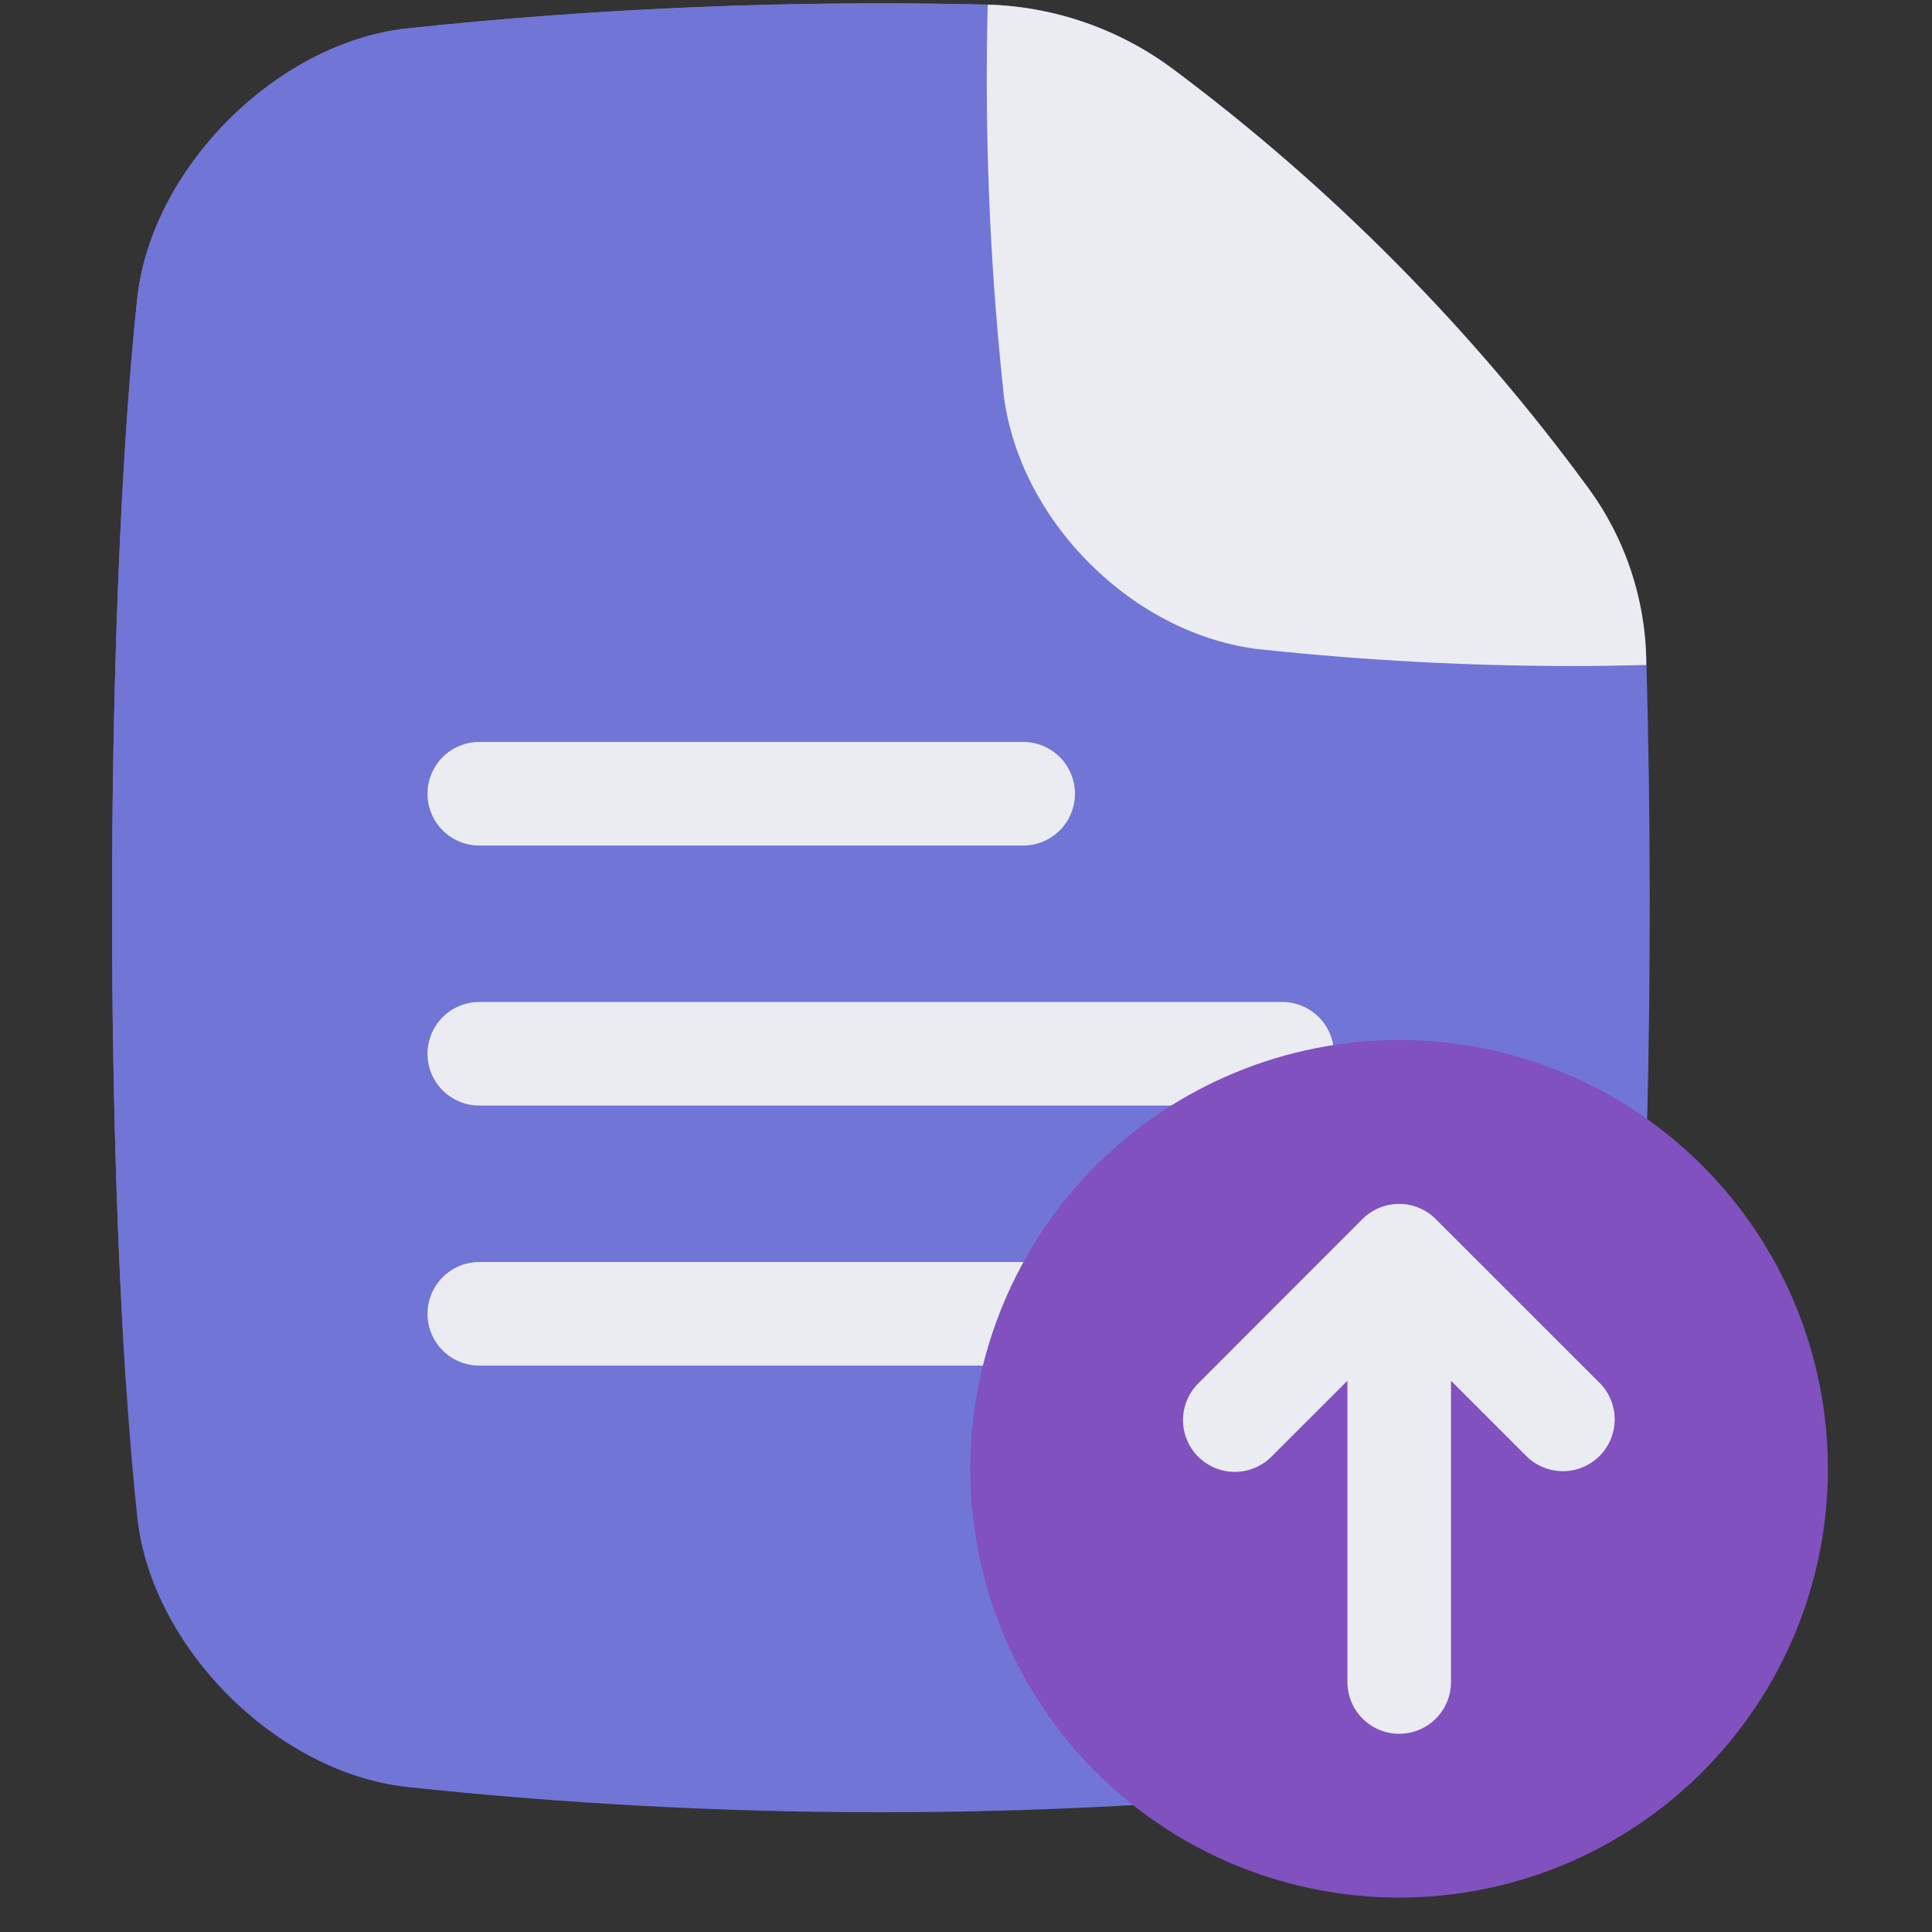 <svg xmlns="http://www.w3.org/2000/svg" xmlns:xlink="http://www.w3.org/1999/xlink" width="512" zoomAndPan="magnify" viewBox="0 0 384 384" height="512" preserveAspectRatio="xMidYMid meet" version="1.2"><rect x="0" y="0" width="384" height="384" fill="#333333" stroke="none"/><defs><clipPath id="1846d8e6a4"><path d="M 192 206 L 363.309 206 L 363.309 378 L 192 378 Z M 192 206 "/></clipPath></defs><g id="b0da1d46a9"><path style=" stroke:none;fill-rule:nonzero;fill:#7175d6;fill-opacity:1;" d="M 233.062 13.684 C 230.414 11.719 227.629 9.961 224.711 8.418 C 221.793 6.875 218.777 5.562 215.66 4.48 C 212.543 3.398 209.359 2.559 206.113 1.961 C 202.867 1.363 199.594 1.016 196.297 0.918 C 157.621 -0.012 119.055 1.578 80.586 5.684 C 54.918 8.664 30.297 33.281 27.316 58.953 C 20.59 121.938 20.59 238.887 27.316 301.871 C 30.258 327.543 54.918 352.16 80.586 355.141 C 143.582 361.891 206.578 361.891 269.574 355.141 C 295.246 352.16 319.859 327.543 322.844 301.871 C 327.426 258.969 328.887 191.039 327.254 132.172 L 327.254 131.93 C 327.227 128.777 326.953 125.648 326.434 122.539 C 325.91 119.43 325.152 116.379 324.152 113.391 C 323.156 110.398 321.93 107.504 320.477 104.707 C 319.023 101.91 317.359 99.242 315.488 96.707 C 303.883 80.906 291.172 66.047 277.359 52.137 C 263.547 38.223 248.781 25.406 233.062 13.684 Z M 233.062 13.684 "/><path style=" stroke:none;fill-rule:nonzero;fill:#7175d6;fill-opacity:1;" d="M 275.289 86.785 C 275.293 73.004 273.859 59.371 270.984 45.895 C 259.023 34.359 246.383 23.621 233.062 13.684 C 230.414 11.719 227.629 9.961 224.711 8.418 C 221.793 6.875 218.777 5.562 215.66 4.48 C 212.543 3.398 209.359 2.559 206.113 1.961 C 202.867 1.363 199.594 1.016 196.297 0.918 C 157.621 -0.012 119.055 1.578 80.586 5.684 C 54.918 8.664 30.297 33.281 27.316 58.953 C 21.48 113.605 20.699 208.879 25 274.281 C 42.949 279.52 61.27 282.133 79.961 282.121 C 187.84 282.121 275.289 194.664 275.289 86.785 Z M 275.289 86.785 "/><path style=" stroke:none;fill-rule:nonzero;fill:#eaecf1;fill-opacity:1;" d="M 327.195 132.172 C 322.301 132.297 317.41 132.379 312.539 132.379 C 291.852 132.371 271.219 131.273 250.645 129.078 L 250.469 129.078 C 238.211 127.656 226.164 121.578 216.555 111.965 C 206.945 102.355 200.863 90.301 199.438 78.051 C 199.438 77.992 199.438 77.934 199.438 77.875 C 196.703 52.293 195.664 26.641 196.316 0.918 C 199.617 1.016 202.891 1.363 206.137 1.961 C 209.383 2.559 212.562 3.398 215.68 4.48 C 218.801 5.562 221.816 6.875 224.734 8.418 C 227.652 9.961 230.438 11.719 233.086 13.684 C 248.828 25.434 263.617 38.285 277.449 52.234 C 291.281 66.184 304.004 81.078 315.621 96.918 C 317.48 99.441 319.129 102.098 320.566 104.879 C 322.004 107.664 323.215 110.543 324.195 113.52 C 325.18 116.496 325.922 119.527 326.426 122.621 C 326.93 125.715 327.184 128.828 327.195 131.961 Z M 327.195 132.172 "/><path style=" stroke:none;fill-rule:nonzero;fill:#eaecf1;fill-opacity:1;" d="M 210.863 250.836 L 95.266 250.836 C 94.59 250.836 93.918 250.902 93.258 251.035 C 92.594 251.168 91.949 251.363 91.324 251.621 C 90.699 251.879 90.109 252.195 89.547 252.57 C 88.984 252.949 88.465 253.375 87.984 253.852 C 87.508 254.332 87.082 254.852 86.707 255.414 C 86.328 255.973 86.012 256.566 85.754 257.191 C 85.496 257.816 85.301 258.461 85.168 259.125 C 85.035 259.785 84.969 260.457 84.969 261.133 C 84.969 261.809 85.035 262.477 85.168 263.141 C 85.301 263.805 85.496 264.449 85.754 265.07 C 86.012 265.695 86.328 266.289 86.707 266.852 C 87.082 267.414 87.508 267.934 87.984 268.41 C 88.465 268.891 88.984 269.316 89.547 269.691 C 90.109 270.066 90.699 270.383 91.324 270.645 C 91.949 270.902 92.594 271.098 93.258 271.23 C 93.918 271.359 94.59 271.426 95.266 271.426 L 210.863 271.426 C 211.539 271.426 212.207 271.359 212.871 271.23 C 213.535 271.098 214.18 270.902 214.801 270.645 C 215.426 270.383 216.02 270.066 216.582 269.691 C 217.145 269.316 217.664 268.891 218.145 268.41 C 218.621 267.934 219.047 267.414 219.422 266.852 C 219.797 266.289 220.117 265.695 220.375 265.07 C 220.633 264.445 220.828 263.805 220.961 263.141 C 221.094 262.477 221.156 261.809 221.156 261.133 C 221.156 260.457 221.094 259.785 220.961 259.125 C 220.828 258.461 220.633 257.816 220.375 257.191 C 220.117 256.566 219.797 255.973 219.422 255.414 C 219.047 254.852 218.621 254.332 218.145 253.852 C 217.664 253.375 217.145 252.949 216.582 252.57 C 216.02 252.195 215.426 251.879 214.801 251.621 C 214.18 251.363 213.535 251.168 212.871 251.035 C 212.207 250.902 211.539 250.836 210.863 250.836 Z M 210.863 250.836 "/><path style=" stroke:none;fill-rule:nonzero;fill:#eaecf1;fill-opacity:1;" d="M 95.266 219.738 L 254.836 219.738 C 255.512 219.738 256.184 219.672 256.848 219.543 C 257.508 219.41 258.152 219.215 258.777 218.957 C 259.402 218.695 259.996 218.379 260.559 218.004 C 261.117 217.629 261.641 217.203 262.117 216.723 C 262.594 216.246 263.023 215.727 263.398 215.164 C 263.773 214.602 264.09 214.008 264.348 213.383 C 264.605 212.758 264.801 212.117 264.934 211.453 C 265.066 210.789 265.133 210.121 265.133 209.445 C 265.133 208.77 265.066 208.098 264.934 207.434 C 264.801 206.773 264.605 206.129 264.348 205.504 C 264.09 204.879 263.773 204.285 263.398 203.723 C 263.023 203.164 262.594 202.641 262.117 202.164 C 261.641 201.688 261.117 201.258 260.559 200.883 C 259.996 200.508 259.402 200.191 258.777 199.934 C 258.152 199.676 257.508 199.48 256.848 199.348 C 256.184 199.215 255.512 199.148 254.836 199.148 L 95.266 199.148 C 94.59 199.148 93.918 199.215 93.258 199.348 C 92.594 199.48 91.949 199.676 91.324 199.934 C 90.699 200.191 90.109 200.508 89.547 200.883 C 88.984 201.258 88.465 201.688 87.984 202.164 C 87.508 202.641 87.082 203.164 86.707 203.723 C 86.328 204.285 86.012 204.879 85.754 205.504 C 85.496 206.129 85.301 206.773 85.168 207.434 C 85.035 208.098 84.969 208.77 84.969 209.445 C 84.969 210.121 85.035 210.789 85.168 211.453 C 85.301 212.117 85.496 212.758 85.754 213.383 C 86.012 214.008 86.328 214.602 86.707 215.164 C 87.082 215.727 87.508 216.246 87.984 216.723 C 88.465 217.203 88.984 217.629 89.547 218.004 C 90.109 218.379 90.699 218.695 91.324 218.957 C 91.949 219.215 92.594 219.41 93.258 219.543 C 93.918 219.672 94.59 219.738 95.266 219.738 Z M 95.266 219.738 "/><path style=" stroke:none;fill-rule:nonzero;fill:#eaecf1;fill-opacity:1;" d="M 95.266 168.059 L 203.363 168.059 C 204.039 168.059 204.707 167.992 205.371 167.859 C 206.035 167.727 206.676 167.531 207.301 167.273 C 207.926 167.016 208.52 166.699 209.082 166.324 C 209.645 165.949 210.164 165.52 210.641 165.043 C 211.121 164.566 211.547 164.043 211.922 163.484 C 212.297 162.922 212.613 162.328 212.875 161.703 C 213.133 161.078 213.328 160.434 213.461 159.773 C 213.59 159.109 213.656 158.438 213.656 157.762 C 213.656 157.086 213.59 156.418 213.461 155.754 C 213.328 155.09 213.133 154.449 212.875 153.824 C 212.613 153.199 212.297 152.605 211.922 152.043 C 211.547 151.48 211.121 150.961 210.641 150.484 C 210.164 150.004 209.645 149.578 209.082 149.203 C 208.52 148.828 207.926 148.512 207.301 148.25 C 206.676 147.992 206.035 147.797 205.371 147.668 C 204.707 147.535 204.039 147.469 203.363 147.469 L 95.266 147.469 C 94.59 147.469 93.918 147.535 93.258 147.668 C 92.594 147.797 91.949 147.992 91.324 148.25 C 90.699 148.512 90.109 148.828 89.547 149.203 C 88.984 149.578 88.465 150.004 87.984 150.484 C 87.508 150.961 87.082 151.48 86.707 152.043 C 86.328 152.605 86.012 153.199 85.754 153.824 C 85.496 154.449 85.301 155.09 85.168 155.754 C 85.035 156.418 84.969 157.086 84.969 157.762 C 84.969 158.438 85.035 159.109 85.168 159.773 C 85.301 160.434 85.496 161.078 85.754 161.703 C 86.012 162.328 86.328 162.922 86.707 163.484 C 87.082 164.043 87.508 164.566 87.984 165.043 C 88.465 165.52 88.984 165.949 89.547 166.324 C 90.109 166.699 90.699 167.016 91.324 167.273 C 91.949 167.531 92.594 167.727 93.258 167.859 C 93.918 167.992 94.59 168.059 95.266 168.059 Z M 95.266 168.059 "/><g clip-rule="nonzero" clip-path="url(#1846d8e6a4)"><path style=" stroke:none;fill-rule:nonzero;fill:#8051bf;fill-opacity:1;" d="M 278.09 206.707 C 276.695 206.707 275.301 206.742 273.906 206.812 C 272.516 206.879 271.125 206.98 269.734 207.117 C 268.348 207.254 266.965 207.426 265.582 207.629 C 264.203 207.836 262.828 208.074 261.461 208.344 C 260.094 208.617 258.734 208.922 257.379 209.262 C 256.027 209.602 254.684 209.973 253.348 210.375 C 252.012 210.781 250.688 211.219 249.375 211.688 C 248.062 212.156 246.762 212.66 245.473 213.195 C 244.184 213.727 242.91 214.293 241.648 214.887 C 240.387 215.484 239.141 216.113 237.91 216.77 C 236.68 217.426 235.469 218.113 234.273 218.832 C 233.074 219.547 231.898 220.293 230.738 221.066 C 229.578 221.844 228.438 222.645 227.316 223.477 C 226.195 224.309 225.098 225.164 224.02 226.051 C 222.941 226.934 221.883 227.848 220.852 228.781 C 219.816 229.719 218.809 230.68 217.82 231.668 C 216.836 232.652 215.875 233.664 214.938 234.695 C 214 235.73 213.09 236.785 212.203 237.863 C 211.32 238.941 210.461 240.043 209.629 241.16 C 208.801 242.281 207.996 243.422 207.223 244.582 C 206.445 245.742 205.699 246.918 204.984 248.117 C 204.266 249.312 203.578 250.523 202.922 251.754 C 202.262 252.984 201.637 254.23 201.039 255.492 C 200.441 256.754 199.879 258.027 199.344 259.316 C 198.809 260.605 198.309 261.906 197.84 263.219 C 197.367 264.531 196.93 265.855 196.527 267.191 C 196.121 268.527 195.75 269.871 195.41 271.223 C 195.07 272.574 194.766 273.938 194.492 275.305 C 194.219 276.672 193.98 278.047 193.777 279.426 C 193.574 280.805 193.402 282.188 193.266 283.578 C 193.129 284.965 193.027 286.355 192.957 287.75 C 192.887 289.141 192.855 290.535 192.855 291.93 C 192.855 293.324 192.887 294.719 192.957 296.113 C 193.023 297.508 193.129 298.898 193.266 300.285 C 193.402 301.672 193.57 303.059 193.777 304.438 C 193.98 305.816 194.219 307.191 194.492 308.559 C 194.762 309.926 195.07 311.289 195.406 312.641 C 195.746 313.992 196.117 315.336 196.523 316.672 C 196.926 318.008 197.363 319.332 197.836 320.645 C 198.305 321.957 198.805 323.258 199.34 324.547 C 199.875 325.836 200.438 327.109 201.035 328.371 C 201.633 329.633 202.258 330.879 202.914 332.109 C 203.574 333.34 204.262 334.551 204.977 335.75 C 205.695 336.945 206.441 338.121 207.215 339.281 C 207.992 340.441 208.793 341.582 209.625 342.703 C 210.453 343.824 211.312 344.922 212.199 346 C 213.082 347.078 213.992 348.137 214.93 349.168 C 215.867 350.203 216.828 351.211 217.812 352.199 C 218.801 353.184 219.809 354.148 220.844 355.082 C 221.879 356.02 222.934 356.93 224.012 357.816 C 225.09 358.699 226.188 359.559 227.309 360.391 C 228.43 361.219 229.57 362.023 230.73 362.797 C 231.891 363.574 233.066 364.32 234.262 365.035 C 235.461 365.754 236.672 366.441 237.902 367.098 C 239.133 367.758 240.379 368.383 241.641 368.98 C 242.902 369.574 244.176 370.141 245.465 370.676 C 246.754 371.207 248.055 371.711 249.367 372.18 C 250.68 372.652 252.004 373.09 253.34 373.492 C 254.672 373.898 256.016 374.27 257.371 374.609 C 258.723 374.949 260.086 375.254 261.453 375.527 C 262.82 375.797 264.195 376.035 265.574 376.242 C 266.953 376.445 268.336 376.617 269.727 376.754 C 271.113 376.891 272.504 376.992 273.898 377.062 C 275.289 377.129 276.684 377.164 278.078 377.164 C 279.473 377.164 280.867 377.129 282.262 377.062 C 283.656 376.992 285.047 376.891 286.434 376.754 C 287.82 376.617 289.207 376.445 290.586 376.242 C 291.965 376.035 293.34 375.797 294.707 375.527 C 296.074 375.254 297.434 374.949 298.789 374.609 C 300.141 374.27 301.484 373.898 302.82 373.496 C 304.156 373.09 305.48 372.652 306.793 372.184 C 308.105 371.711 309.406 371.211 310.695 370.676 C 311.984 370.145 313.258 369.578 314.52 368.98 C 315.781 368.387 317.027 367.758 318.258 367.102 C 319.488 366.445 320.699 365.758 321.895 365.039 C 323.094 364.32 324.27 363.574 325.43 362.801 C 326.59 362.027 327.73 361.223 328.852 360.391 C 329.973 359.562 331.07 358.703 332.148 357.82 C 333.227 356.934 334.281 356.023 335.316 355.086 C 336.352 354.148 337.359 353.188 338.348 352.203 C 339.332 351.215 340.293 350.207 341.23 349.172 C 342.168 348.141 343.078 347.082 343.965 346.004 C 344.848 344.926 345.707 343.828 346.535 342.707 C 347.367 341.586 348.172 340.445 348.945 339.285 C 349.719 338.129 350.465 336.949 351.184 335.754 C 351.902 334.555 352.59 333.344 353.246 332.113 C 353.902 330.883 354.531 329.637 355.125 328.375 C 355.723 327.117 356.289 325.84 356.82 324.551 C 357.355 323.262 357.859 321.961 358.328 320.648 C 358.797 319.336 359.234 318.012 359.641 316.676 C 360.043 315.344 360.418 314 360.754 312.645 C 361.094 311.293 361.398 309.93 361.672 308.562 C 361.945 307.195 362.184 305.82 362.387 304.441 C 362.59 303.062 362.762 301.68 362.898 300.289 C 363.035 298.902 363.137 297.512 363.207 296.117 C 363.273 294.727 363.309 293.332 363.309 291.938 C 363.309 290.543 363.273 289.148 363.207 287.754 C 363.137 286.363 363.035 284.973 362.898 283.582 C 362.762 282.195 362.594 280.812 362.387 279.43 C 362.184 278.051 361.945 276.68 361.672 275.309 C 361.398 273.941 361.094 272.582 360.754 271.23 C 360.418 269.875 360.047 268.531 359.641 267.195 C 359.234 265.863 358.797 264.539 358.328 263.227 C 357.859 261.91 357.355 260.609 356.824 259.324 C 356.289 258.035 355.723 256.758 355.129 255.5 C 354.531 254.238 353.906 252.992 353.246 251.762 C 352.59 250.531 351.902 249.32 351.184 248.121 C 350.469 246.926 349.723 245.75 348.949 244.59 C 348.172 243.43 347.371 242.289 346.539 241.168 C 345.707 240.047 344.852 238.949 343.965 237.871 C 343.082 236.793 342.172 235.738 341.234 234.703 C 340.297 233.668 339.336 232.66 338.348 231.672 C 337.363 230.688 336.355 229.727 335.32 228.789 C 334.285 227.852 333.23 226.941 332.152 226.059 C 331.074 225.172 329.977 224.312 328.855 223.484 C 327.734 222.652 326.594 221.848 325.438 221.074 C 324.277 220.301 323.098 219.555 321.902 218.836 C 320.707 218.121 319.492 217.434 318.262 216.773 C 317.031 216.117 315.785 215.488 314.527 214.895 C 313.266 214.297 311.992 213.73 310.703 213.199 C 309.414 212.664 308.113 212.164 306.801 211.691 C 305.488 211.223 304.164 210.785 302.828 210.379 C 301.492 209.977 300.148 209.602 298.797 209.266 C 297.445 208.926 296.082 208.621 294.715 208.348 C 293.348 208.074 291.973 207.836 290.594 207.633 C 289.215 207.426 287.832 207.258 286.441 207.121 C 285.055 206.984 283.664 206.879 282.27 206.812 C 280.879 206.742 279.484 206.707 278.09 206.707 Z M 278.09 206.707 "/></g><path style=" stroke:none;fill-rule:nonzero;fill:#eaecf1;fill-opacity:1;" d="M 317.902 274.824 L 285.363 242.301 C 284.883 241.82 284.363 241.395 283.801 241.02 C 283.238 240.645 282.645 240.328 282.023 240.066 C 281.398 239.809 280.754 239.613 280.09 239.48 C 279.426 239.352 278.758 239.285 278.082 239.285 C 277.406 239.285 276.738 239.352 276.074 239.48 C 275.41 239.613 274.766 239.809 274.141 240.066 C 273.516 240.328 272.926 240.645 272.363 241.02 C 271.801 241.395 271.281 241.82 270.801 242.301 L 238.301 274.824 C 237.805 275.297 237.363 275.816 236.973 276.379 C 236.582 276.941 236.25 277.539 235.98 278.164 C 235.707 278.793 235.5 279.441 235.359 280.113 C 235.215 280.781 235.141 281.461 235.137 282.145 C 235.129 282.828 235.188 283.508 235.316 284.18 C 235.445 284.852 235.641 285.508 235.898 286.141 C 236.156 286.773 236.477 287.375 236.855 287.945 C 237.234 288.516 237.664 289.043 238.148 289.527 C 238.633 290.012 239.16 290.445 239.73 290.824 C 240.301 291.203 240.902 291.52 241.535 291.781 C 242.168 292.039 242.82 292.234 243.496 292.363 C 244.168 292.492 244.844 292.551 245.531 292.547 C 246.215 292.539 246.891 292.465 247.562 292.32 C 248.23 292.18 248.879 291.973 249.508 291.703 C 250.137 291.43 250.734 291.102 251.297 290.711 C 251.859 290.32 252.379 289.879 252.852 289.383 L 267.809 274.434 L 267.809 334.309 C 267.809 334.984 267.875 335.652 268.008 336.316 C 268.137 336.98 268.332 337.621 268.594 338.246 C 268.852 338.871 269.168 339.465 269.543 340.027 C 269.918 340.59 270.348 341.109 270.824 341.586 C 271.301 342.066 271.824 342.492 272.383 342.867 C 272.945 343.242 273.539 343.559 274.164 343.82 C 274.789 344.078 275.434 344.273 276.094 344.406 C 276.758 344.535 277.43 344.602 278.105 344.602 C 278.781 344.602 279.449 344.535 280.113 344.406 C 280.777 344.273 281.418 344.078 282.043 343.82 C 282.668 343.559 283.262 343.242 283.824 342.867 C 284.387 342.492 284.906 342.066 285.383 341.586 C 285.863 341.109 286.289 340.59 286.664 340.027 C 287.039 339.465 287.355 338.871 287.617 338.246 C 287.875 337.621 288.07 336.98 288.199 336.316 C 288.332 335.652 288.398 334.984 288.398 334.309 L 288.398 274.434 L 303.348 289.383 C 303.828 289.863 304.348 290.289 304.91 290.668 C 305.473 291.043 306.062 291.359 306.688 291.621 C 307.312 291.879 307.957 292.074 308.621 292.207 C 309.285 292.34 309.953 292.406 310.629 292.406 C 311.309 292.406 311.977 292.34 312.641 292.207 C 313.305 292.078 313.949 291.883 314.574 291.621 C 315.199 291.363 315.789 291.047 316.352 290.672 C 316.914 290.297 317.438 289.867 317.914 289.391 C 318.395 288.91 318.82 288.391 319.195 287.828 C 319.57 287.266 319.887 286.672 320.148 286.047 C 320.406 285.422 320.602 284.777 320.734 284.117 C 320.863 283.453 320.93 282.781 320.93 282.105 C 320.93 281.43 320.863 280.762 320.73 280.098 C 320.598 279.434 320.402 278.789 320.145 278.164 C 319.883 277.539 319.566 276.945 319.191 276.383 C 318.816 275.824 318.387 275.301 317.91 274.824 Z M 317.902 274.824 "/></g></svg>